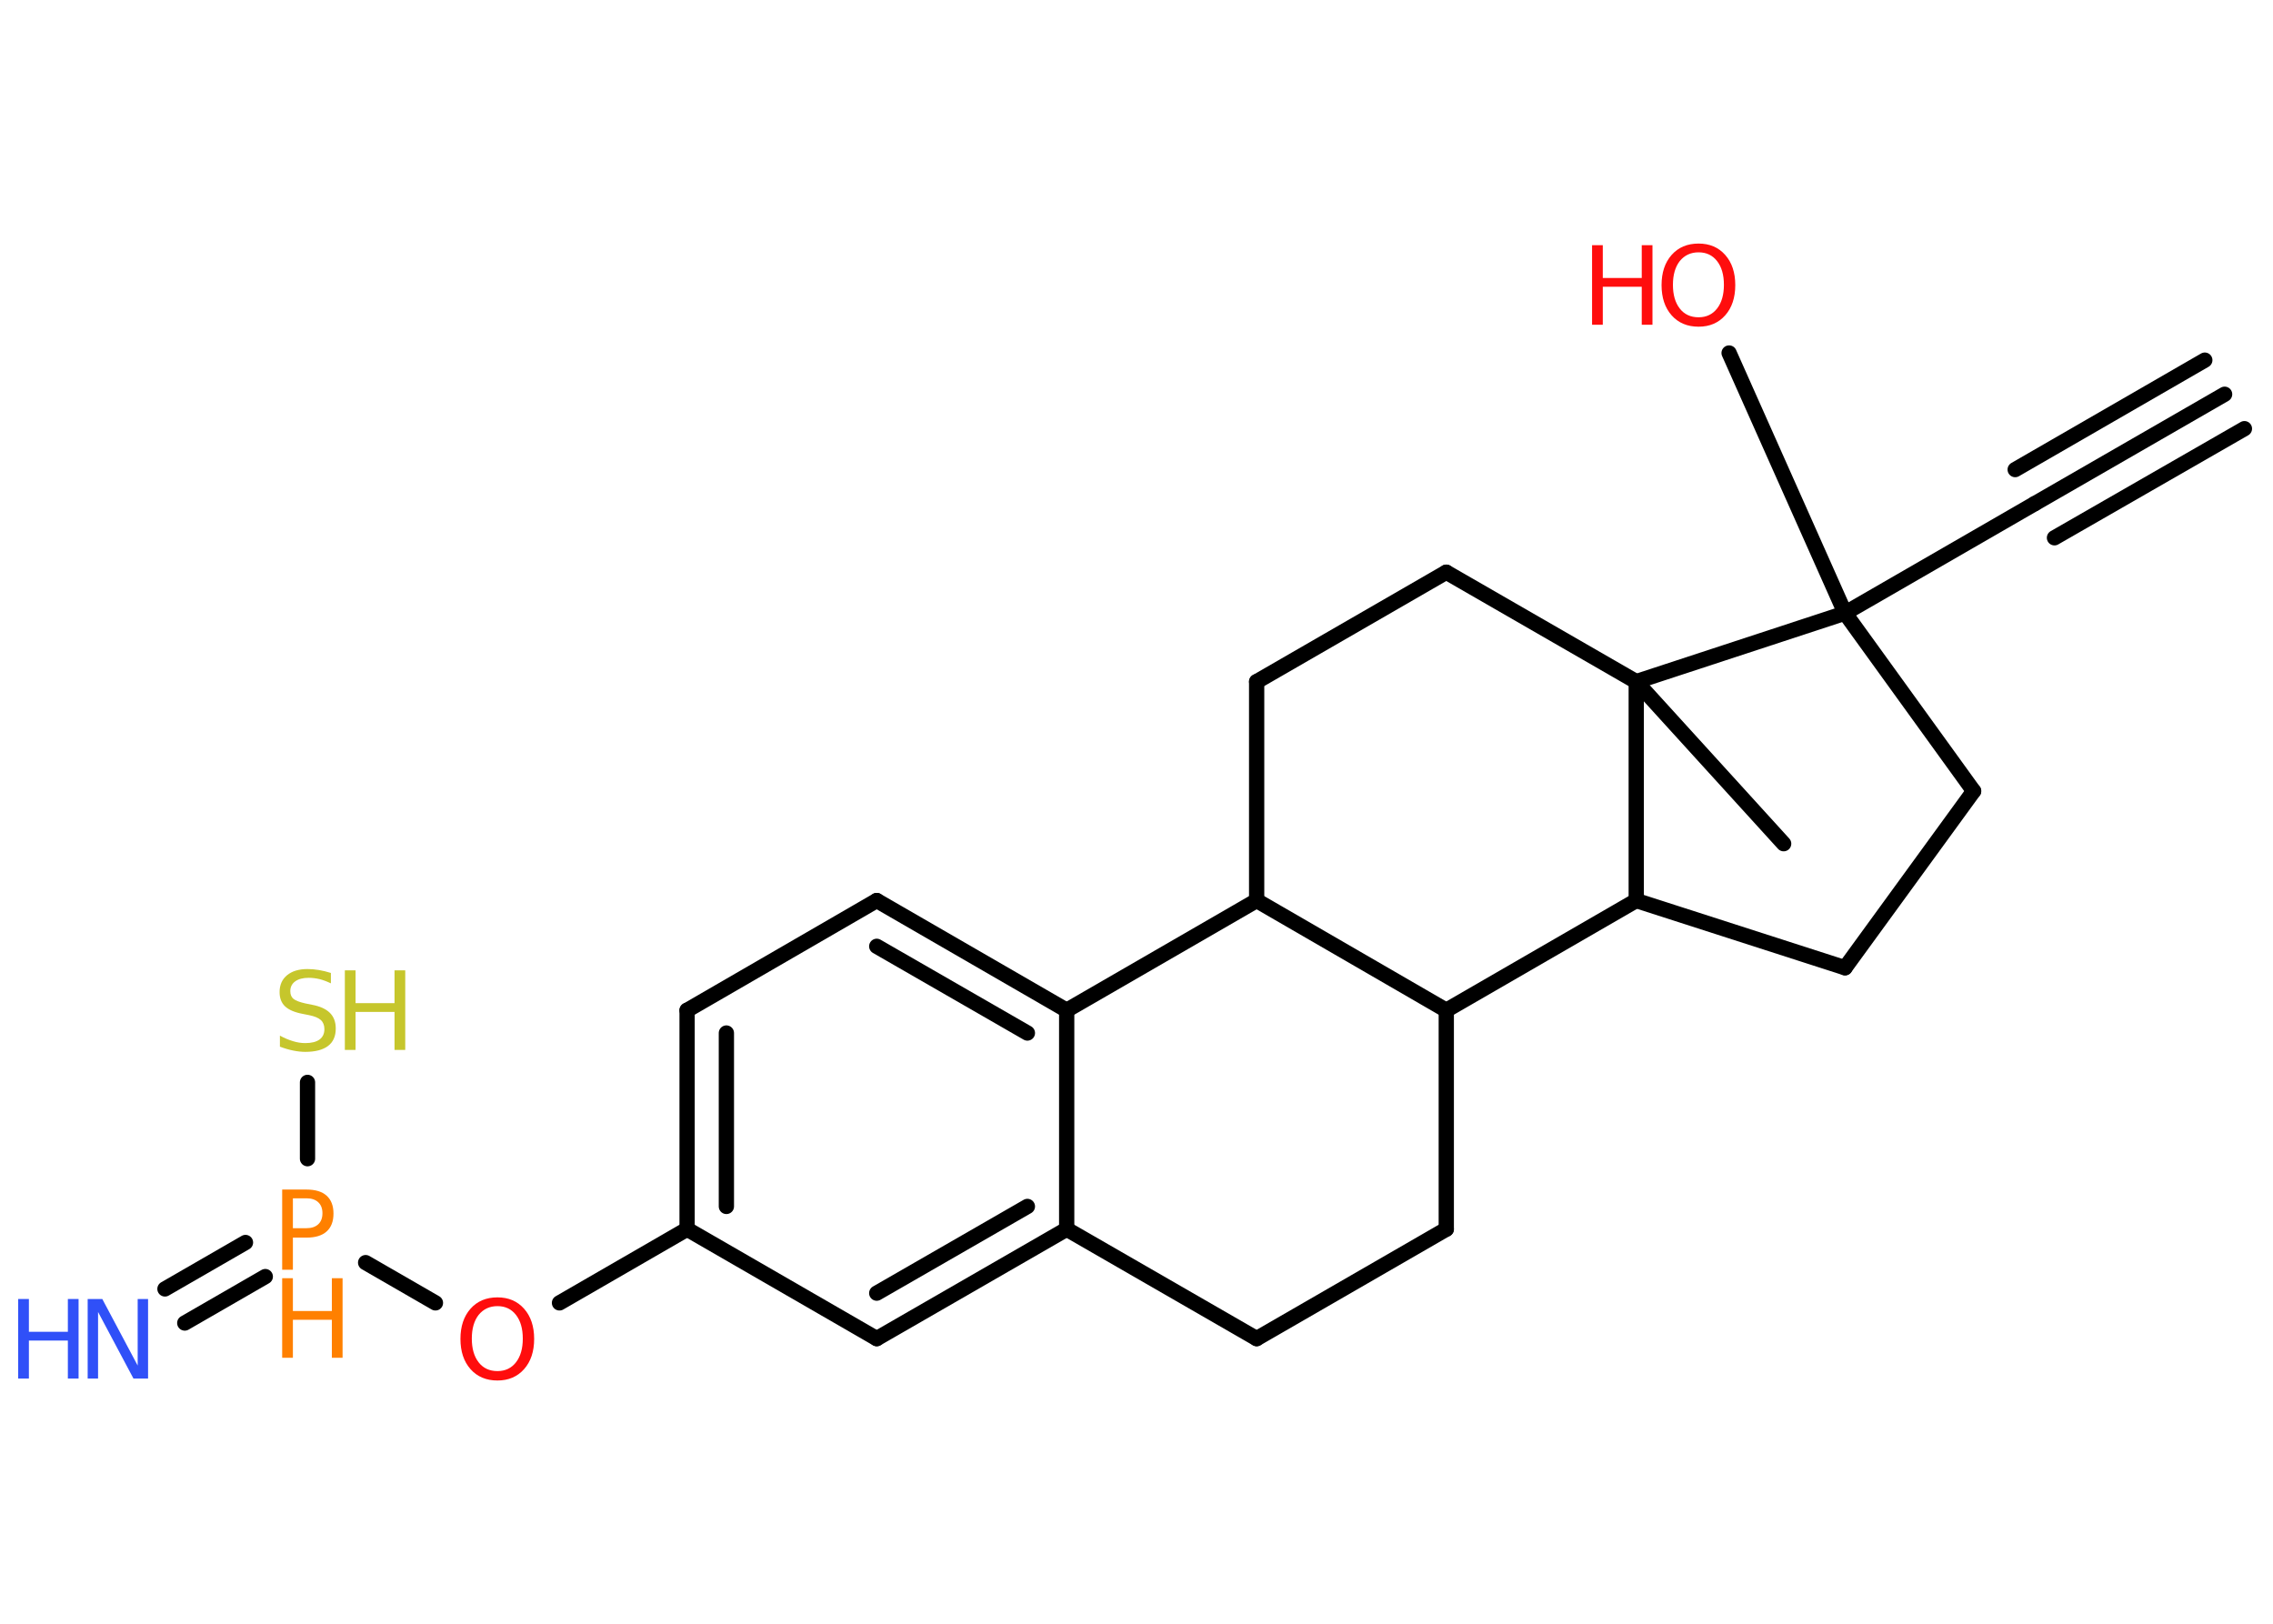 <?xml version='1.0' encoding='UTF-8'?>
<!DOCTYPE svg PUBLIC "-//W3C//DTD SVG 1.1//EN" "http://www.w3.org/Graphics/SVG/1.1/DTD/svg11.dtd">
<svg version='1.2' xmlns='http://www.w3.org/2000/svg' xmlns:xlink='http://www.w3.org/1999/xlink' width='70.0mm' height='50.0mm' viewBox='0 0 70.0 50.0'>
  <desc>Generated by the Chemistry Development Kit (http://github.com/cdk)</desc>
  <g stroke-linecap='round' stroke-linejoin='round' stroke='#000000' stroke-width='.47' fill='#FF0D0D'>
    <rect x='.0' y='.0' width='70.0' height='50.0' fill='#FFFFFF' stroke='none'/>
    <g id='mol1' class='mol'>
      <g id='mol1bnd1' class='bond'>
        <line x1='68.51' y1='12.14' x2='62.66' y2='15.51'/>
        <line x1='69.12' y1='13.2' x2='63.27' y2='16.56'/>
        <line x1='67.9' y1='11.09' x2='62.06' y2='14.46'/>
      </g>
      <line id='mol1bnd2' class='bond' x1='62.66' y1='15.51' x2='56.82' y2='18.88'/>
      <line id='mol1bnd3' class='bond' x1='56.82' y1='18.88' x2='53.25' y2='10.87'/>
      <line id='mol1bnd4' class='bond' x1='56.82' y1='18.88' x2='60.78' y2='24.36'/>
      <line id='mol1bnd5' class='bond' x1='60.78' y1='24.36' x2='56.82' y2='29.8'/>
      <line id='mol1bnd6' class='bond' x1='56.82' y1='29.8' x2='50.39' y2='27.73'/>
      <line id='mol1bnd7' class='bond' x1='50.39' y1='27.73' x2='44.54' y2='31.11'/>
      <line id='mol1bnd8' class='bond' x1='44.54' y1='31.11' x2='44.54' y2='37.85'/>
      <line id='mol1bnd9' class='bond' x1='44.54' y1='37.85' x2='38.7' y2='41.22'/>
      <line id='mol1bnd10' class='bond' x1='38.7' y1='41.22' x2='32.85' y2='37.85'/>
      <g id='mol1bnd11' class='bond'>
        <line x1='27.0' y1='41.22' x2='32.85' y2='37.85'/>
        <line x1='27.0' y1='39.82' x2='31.64' y2='37.15'/>
      </g>
      <line id='mol1bnd12' class='bond' x1='27.0' y1='41.22' x2='21.16' y2='37.85'/>
      <line id='mol1bnd13' class='bond' x1='21.16' y1='37.85' x2='17.23' y2='40.12'/>
      <line id='mol1bnd14' class='bond' x1='13.41' y1='40.12' x2='11.26' y2='38.88'/>
      <g id='mol1bnd15' class='bond'>
        <line x1='8.17' y1='39.31' x2='5.69' y2='40.74'/>
        <line x1='7.56' y1='38.26' x2='5.08' y2='39.69'/>
      </g>
      <line id='mol1bnd16' class='bond' x1='9.47' y1='35.68' x2='9.47' y2='33.33'/>
      <g id='mol1bnd17' class='bond'>
        <line x1='21.16' y1='31.11' x2='21.16' y2='37.85'/>
        <line x1='22.37' y1='31.81' x2='22.37' y2='37.15'/>
      </g>
      <line id='mol1bnd18' class='bond' x1='21.16' y1='31.11' x2='27.0' y2='27.73'/>
      <g id='mol1bnd19' class='bond'>
        <line x1='32.85' y1='31.11' x2='27.0' y2='27.73'/>
        <line x1='31.64' y1='31.81' x2='27.0' y2='29.14'/>
      </g>
      <line id='mol1bnd20' class='bond' x1='32.85' y1='37.85' x2='32.85' y2='31.11'/>
      <line id='mol1bnd21' class='bond' x1='32.85' y1='31.11' x2='38.7' y2='27.73'/>
      <line id='mol1bnd22' class='bond' x1='44.54' y1='31.11' x2='38.7' y2='27.73'/>
      <line id='mol1bnd23' class='bond' x1='38.7' y1='27.73' x2='38.7' y2='20.99'/>
      <line id='mol1bnd24' class='bond' x1='38.7' y1='20.99' x2='44.54' y2='17.62'/>
      <line id='mol1bnd25' class='bond' x1='44.54' y1='17.62' x2='50.39' y2='20.99'/>
      <line id='mol1bnd26' class='bond' x1='50.39' y1='27.73' x2='50.39' y2='20.99'/>
      <line id='mol1bnd27' class='bond' x1='56.82' y1='18.88' x2='50.39' y2='20.99'/>
      <line id='mol1bnd28' class='bond' x1='50.39' y1='20.99' x2='54.93' y2='25.98'/>
      <g id='mol1atm4' class='atom'>
        <path d='M52.31 7.77q-.36 .0 -.58 .27q-.21 .27 -.21 .73q.0 .46 .21 .73q.21 .27 .58 .27q.36 .0 .57 -.27q.21 -.27 .21 -.73q.0 -.46 -.21 -.73q-.21 -.27 -.57 -.27zM52.31 7.5q.51 .0 .82 .35q.31 .35 .31 .93q.0 .58 -.31 .93q-.31 .35 -.82 .35q-.52 .0 -.83 -.35q-.31 -.35 -.31 -.93q.0 -.58 .31 -.93q.31 -.35 .83 -.35z' stroke='none'/>
        <path d='M49.03 7.55h.33v1.01h1.2v-1.01h.33v2.45h-.33v-1.17h-1.2v1.17h-.33v-2.45z' stroke='none'/>
      </g>
      <path id='mol1atm14' class='atom' d='M15.32 40.22q-.36 .0 -.58 .27q-.21 .27 -.21 .73q.0 .46 .21 .73q.21 .27 .58 .27q.36 .0 .57 -.27q.21 -.27 .21 -.73q.0 -.46 -.21 -.73q-.21 -.27 -.57 -.27zM15.32 39.95q.51 .0 .82 .35q.31 .35 .31 .93q.0 .58 -.31 .93q-.31 .35 -.82 .35q-.52 .0 -.83 -.35q-.31 -.35 -.31 -.93q.0 -.58 .31 -.93q.31 -.35 .83 -.35z' stroke='none'/>
      <g id='mol1atm15' class='atom'>
        <path d='M9.02 36.9v.92h.42q.23 .0 .36 -.12q.13 -.12 .13 -.34q.0 -.22 -.13 -.34q-.13 -.12 -.36 -.12h-.42zM8.69 36.63h.75q.41 .0 .62 .19q.21 .19 .21 .55q.0 .36 -.21 .55q-.21 .19 -.62 .19h-.42v.99h-.33v-2.45z' stroke='none' fill='#FF8000'/>
        <path d='M8.69 39.36h.33v1.01h1.2v-1.01h.33v2.45h-.33v-1.17h-1.2v1.17h-.33v-2.45z' stroke='none' fill='#FF8000'/>
      </g>
      <g id='mol1atm16' class='atom'>
        <path d='M2.71 40.0h.44l1.09 2.05v-2.05h.32v2.45h-.45l-1.09 -2.05v2.05h-.32v-2.45z' stroke='none' fill='#3050F8'/>
        <path d='M.56 40.0h.33v1.01h1.2v-1.01h.33v2.45h-.33v-1.17h-1.2v1.17h-.33v-2.45z' stroke='none' fill='#3050F8'/>
      </g>
      <g id='mol1atm17' class='atom'>
        <path d='M10.19 29.96v.32q-.19 -.09 -.35 -.13q-.17 -.04 -.33 -.04q-.27 .0 -.42 .11q-.15 .11 -.15 .3q.0 .16 .1 .24q.1 .08 .37 .14l.2 .04q.37 .07 .55 .25q.18 .18 .18 .48q.0 .36 -.24 .54q-.24 .18 -.7 .18q-.17 .0 -.37 -.04q-.2 -.04 -.41 -.12v-.34q.2 .11 .4 .17q.19 .06 .38 .06q.29 .0 .44 -.11q.15 -.11 .15 -.32q.0 -.18 -.11 -.28q-.11 -.1 -.36 -.15l-.2 -.04q-.37 -.07 -.54 -.23q-.17 -.16 -.17 -.44q.0 -.33 .23 -.52q.23 -.19 .63 -.19q.17 .0 .35 .03q.18 .03 .37 .09z' stroke='none' fill='#C6C62C'/>
        <path d='M10.62 29.88h.33v1.01h1.2v-1.01h.33v2.45h-.33v-1.17h-1.2v1.17h-.33v-2.45z' stroke='none' fill='#C6C62C'/>
      </g>
    </g>
  </g>
</svg>
